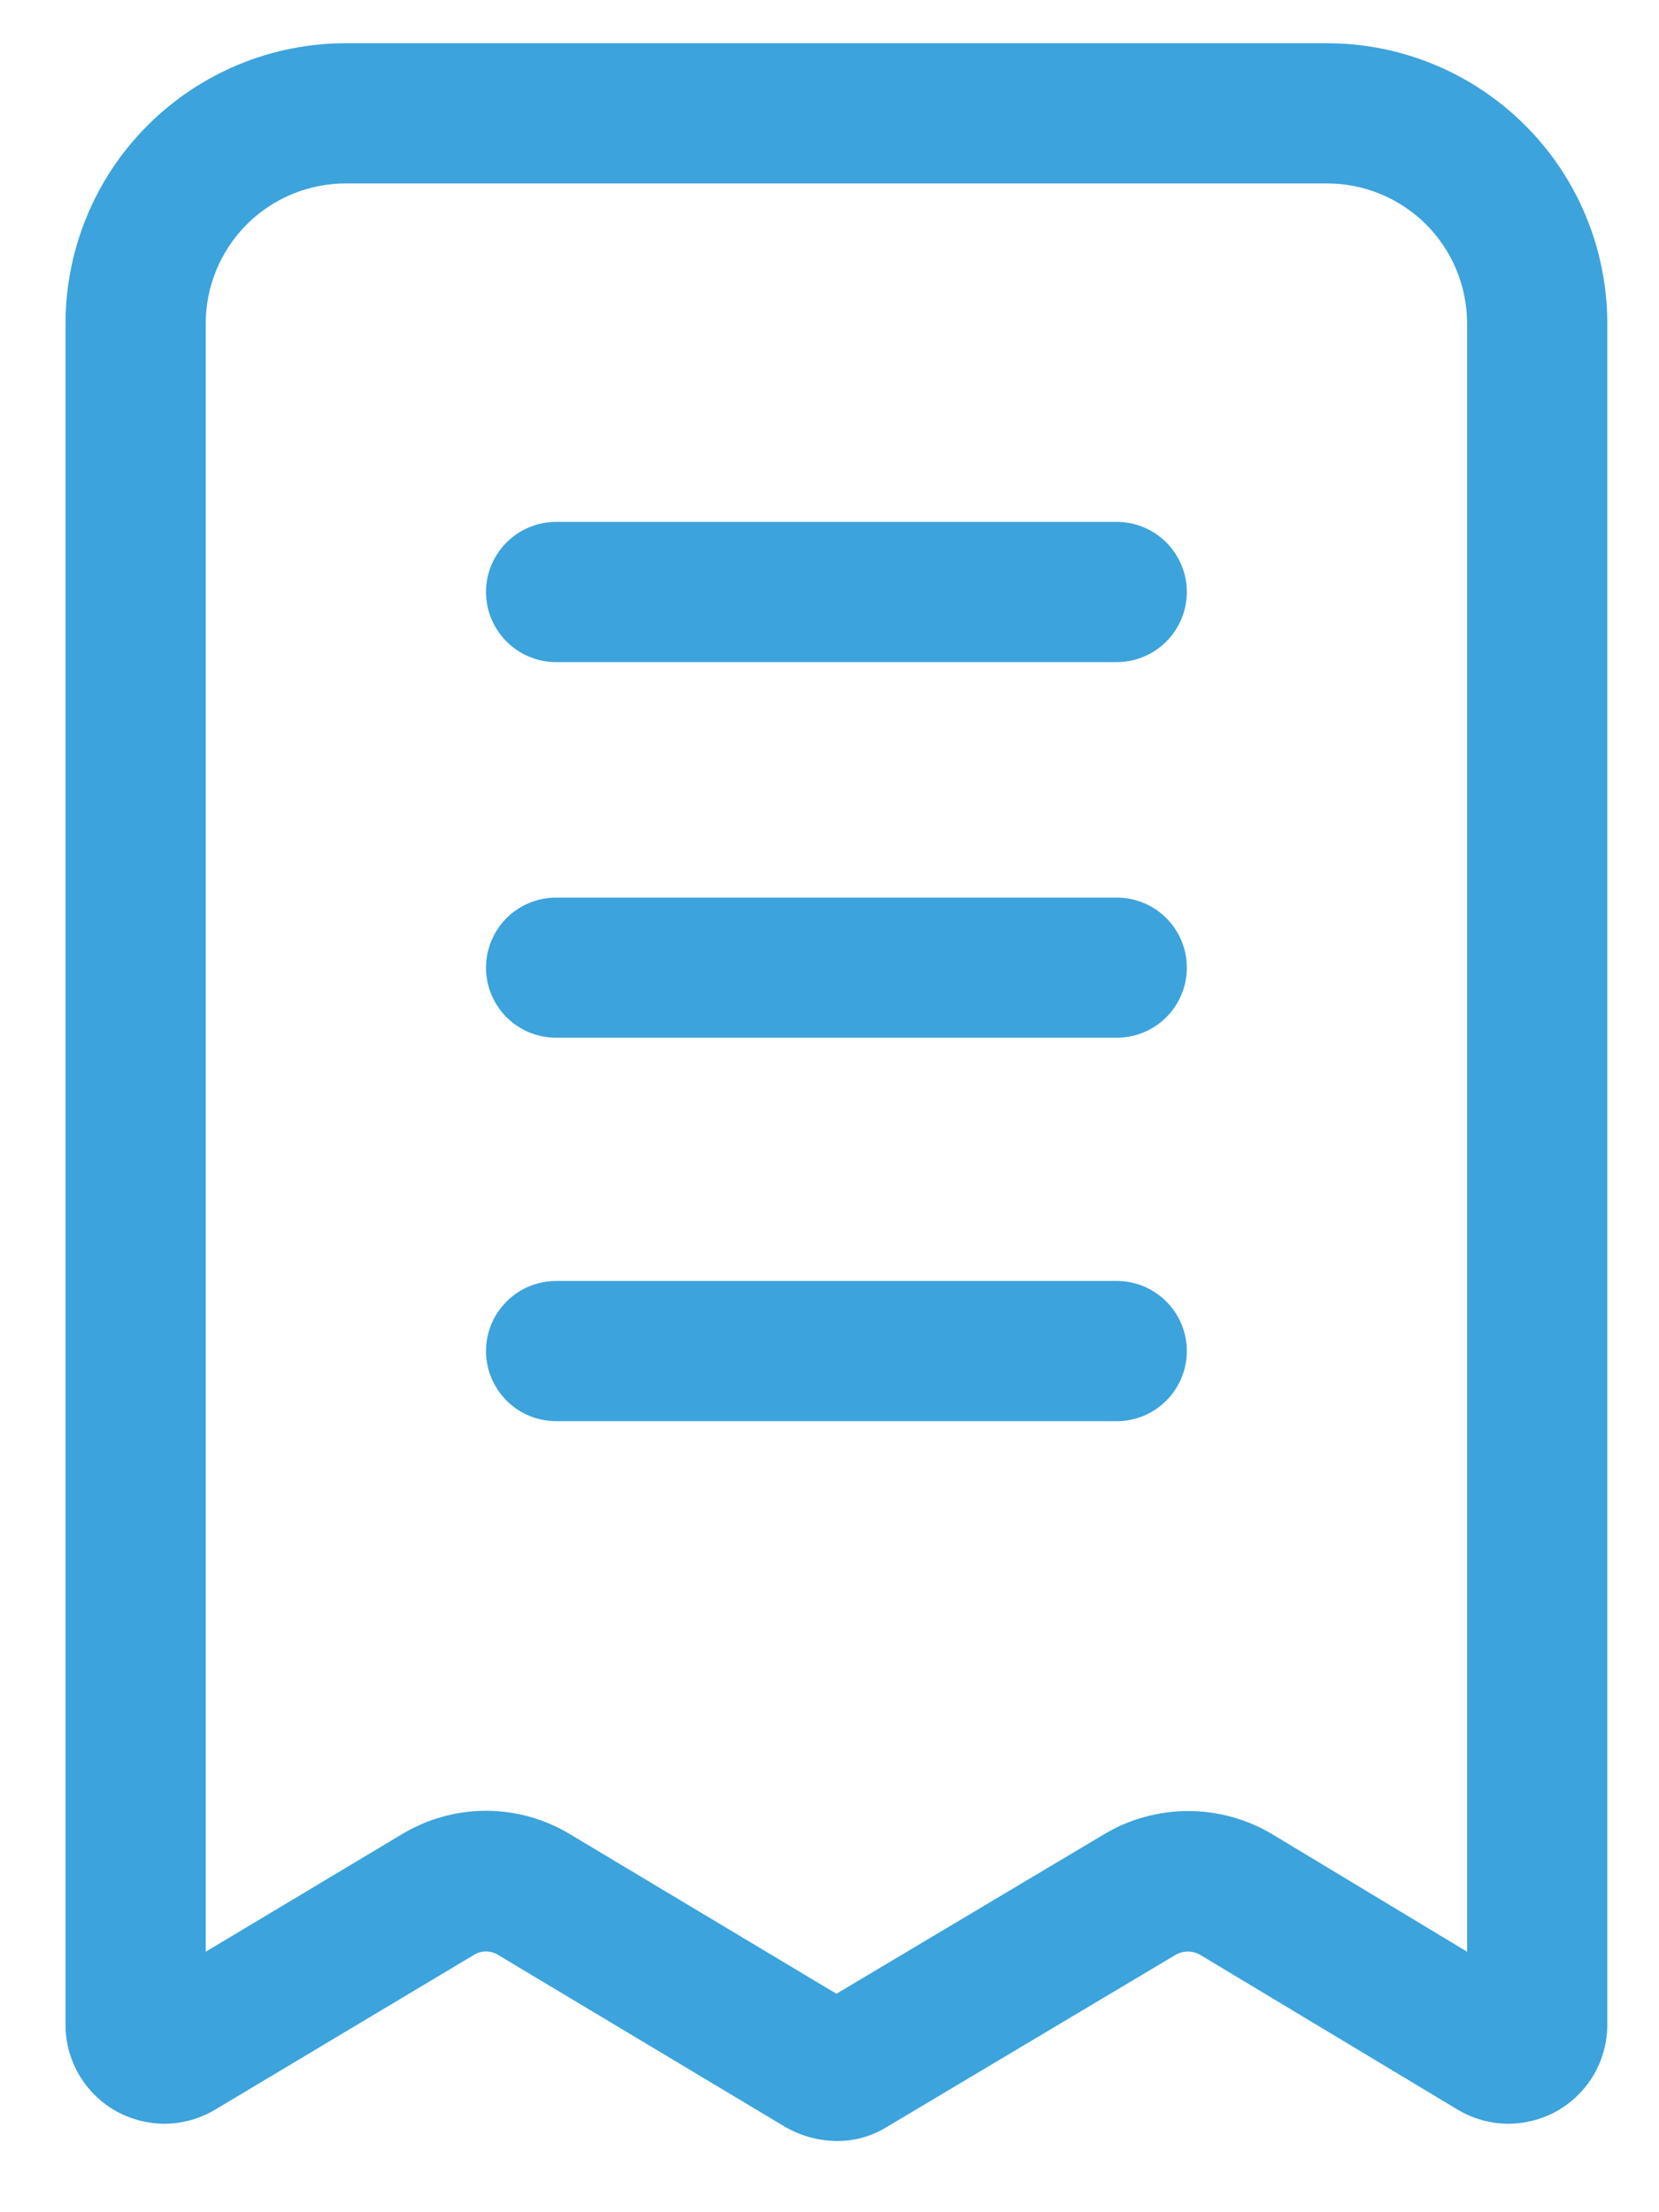 <svg width="18" height="24" viewBox="0 0 18 24" fill="none" xmlns="http://www.w3.org/2000/svg">
<path d="M12.117 5.662H6.034C5.832 5.662 5.639 5.742 5.496 5.885C5.354 6.027 5.273 6.221 5.273 6.422C5.273 6.624 5.354 6.818 5.496 6.96C5.639 7.103 5.832 7.183 6.034 7.183H12.117C12.318 7.183 12.512 7.103 12.654 6.96C12.797 6.818 12.877 6.624 12.877 6.422C12.877 6.221 12.797 6.027 12.654 5.885C12.512 5.742 12.318 5.662 12.117 5.662ZM12.117 9.738H6.034C5.832 9.738 5.639 9.818 5.496 9.96C5.354 10.103 5.273 10.296 5.273 10.498C5.273 10.7 5.354 10.893 5.496 11.036C5.639 11.178 5.832 11.258 6.034 11.258H12.117C12.318 11.258 12.512 11.178 12.654 11.036C12.797 10.893 12.877 10.7 12.877 10.498C12.877 10.296 12.797 10.103 12.654 9.96C12.512 9.818 12.318 9.738 12.117 9.738ZM12.117 13.897H6.034C5.832 13.897 5.639 13.977 5.496 14.12C5.354 14.262 5.273 14.456 5.273 14.657C5.273 14.859 5.354 15.052 5.496 15.195C5.639 15.338 5.832 15.418 6.034 15.418H12.117C12.318 15.418 12.512 15.338 12.654 15.195C12.797 15.052 12.877 14.859 12.877 14.657C12.877 14.456 12.797 14.262 12.654 14.12C12.512 13.977 12.318 13.897 12.117 13.897Z" fill="#3CA3DC"/>
<path d="M17.439 3.511C17.439 2.704 17.119 1.93 16.548 1.36C15.978 0.79 15.204 0.469 14.398 0.469H3.752C2.946 0.469 2.172 0.79 1.602 1.36C1.031 1.93 0.711 2.704 0.711 3.511V21.965C0.71 22.155 0.761 22.342 0.856 22.506C0.952 22.671 1.09 22.807 1.255 22.901C1.421 22.994 1.609 23.042 1.799 23.04C1.989 23.037 2.175 22.983 2.338 22.885L5.136 21.212C5.177 21.185 5.225 21.171 5.273 21.171C5.322 21.171 5.369 21.185 5.41 21.212L8.52 23.075C8.689 23.172 8.88 23.225 9.075 23.227C9.268 23.23 9.458 23.177 9.622 23.075L12.748 21.212C12.79 21.186 12.838 21.172 12.888 21.172C12.938 21.172 12.987 21.186 13.029 21.212L15.812 22.885C15.975 22.983 16.161 23.037 16.351 23.04C16.541 23.042 16.729 22.994 16.895 22.901C17.06 22.807 17.198 22.671 17.294 22.506C17.389 22.342 17.439 22.155 17.439 21.965V3.511ZM15.918 21.174L13.812 19.904C13.534 19.736 13.216 19.648 12.892 19.648C12.568 19.648 12.249 19.736 11.972 19.904L9.075 21.63L6.193 19.904C5.916 19.735 5.598 19.645 5.273 19.645C4.948 19.645 4.63 19.735 4.353 19.904L2.232 21.174V3.511C2.232 3.107 2.392 2.721 2.677 2.435C2.962 2.15 3.349 1.99 3.752 1.99H14.398C14.801 1.99 15.188 2.15 15.473 2.435C15.758 2.721 15.918 3.107 15.918 3.511V21.174Z" fill="#3CA3DC"/>
</svg>
